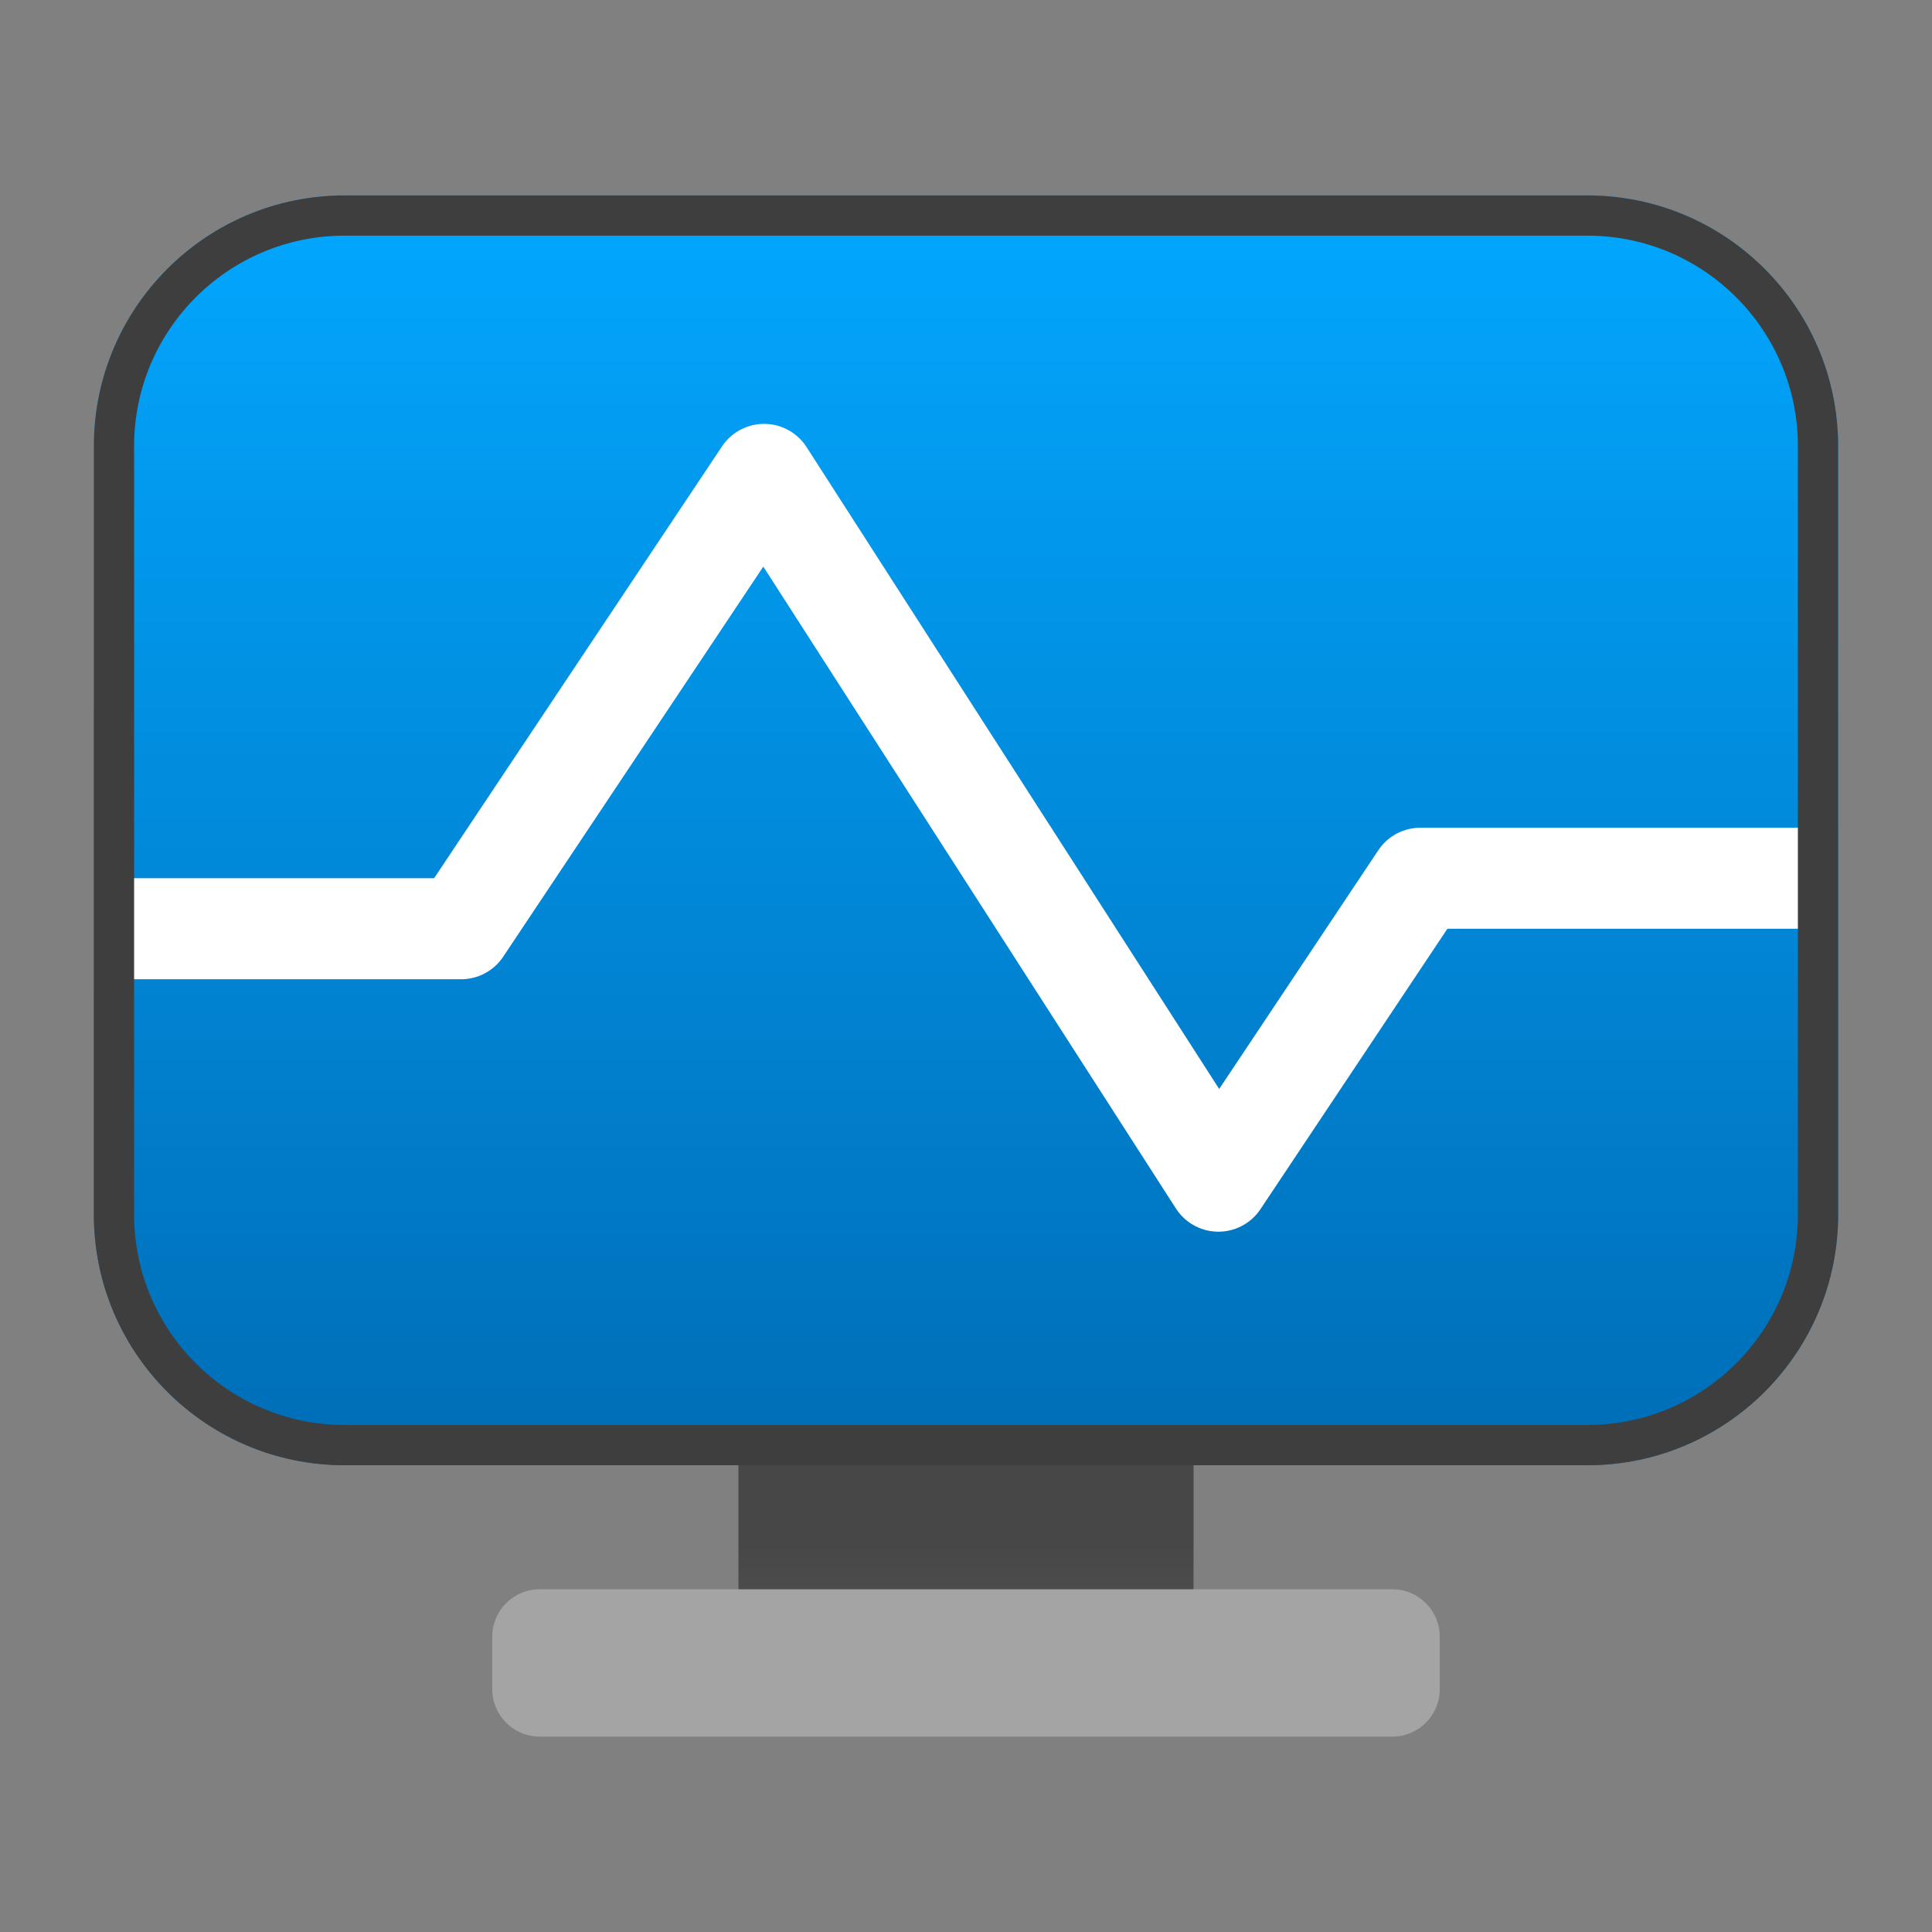 <?xml version="1.0" encoding="UTF-8" standalone="no"?>
<svg
   clip-rule="evenodd"
   fill-rule="evenodd"
   stroke-linejoin="round"
   stroke-miterlimit="2"
   viewBox="0 0 48 48"
   version="1.1"
   id="svg261"
   sodipodi:docname="org.xfce.taskmanager.svg"
   inkscape:version="1.2.2 (b0a8486541, 2022-12-01)"
   xmlns:inkscape="http://www.inkscape.org/namespaces/inkscape"
   xmlns:sodipodi="http://sodipodi.sourceforge.net/DTD/sodipodi-0.dtd"
   xmlns="http://www.w3.org/2000/svg"
   xmlns:svg="http://www.w3.org/2000/svg">
  <rect x="0" y="0" width="48" height="48" fill="#808080" stroke="none"/>
  <defs
     id="defs265">
    <linearGradient
       id="b"
       x2="1"
       gradientTransform="matrix(0,-31.547,27.639,0,436.556,36.402)"
       gradientUnits="userSpaceOnUse">
      <stop
         stop-color="#006db6"
         offset="0"
         id="stop7" />
      <stop
         stop-color="#02a7ff"
         offset="1"
         id="stop9" />
    </linearGradient>
    <linearGradient
       id="a"
       x2="1"
       gradientTransform="matrix(0,-7.975,7.975,0,709.337,46.371)"
       gradientUnits="userSpaceOnUse">
      <stop
         stop-color="#6b6b6b"
         offset="0"
         id="stop2" />
      <stop
         stop-color="#474747"
         offset="1"
         id="stop4" />
    </linearGradient>
  </defs>
  <sodipodi:namedview
     id="namedview263"
     pagecolor="#ffffff"
     bordercolor="#000000"
     borderopacity="0.25"
     inkscape:showpageshadow="2"
     inkscape:pageopacity="0.0"
     inkscape:pagecheckerboard="0"
     inkscape:deskcolor="#d1d1d1"
     showgrid="false"
     inkscape:zoom="8.9166667"
     inkscape:cx="-4.2616822"
     inkscape:cy="27.813084"
     inkscape:window-width="1902"
     inkscape:window-height="1039"
     inkscape:window-x="7"
     inkscape:window-y="30"
     inkscape:window-maximized="1"
     inkscape:current-layer="svg261" />
  <path
     d="m 18.346,35.391 h 11.307 v 5.925 h -11.307 z"
     fill="url(#a)"
     fill-rule="nonzero"
     id="path12"
     style="fill:url(#a);stroke-width:0.75" />
  <path
     d="m 35.77,40.663 c 0,-0.651 -0.528,-1.178 -1.178,-1.178 H 13.408 c -0.65,0 -1.178,0.527 -1.178,1.178 v 1.305 c 0,0.65 0.528,1.178 1.178,1.178 h 21.184 c 0.65,0 1.178,-0.528 1.178,-1.178 z"
     fill="#a4a4a4"
     id="path14"
     style="stroke-width:1.065" />
  <path
     d="M 39.44,36.403 H 8.56 c -3.438,0 -6.228,-2.79 -6.228,-6.228 V 11.083 c 0,-3.438 2.79,-6.228 6.228,-6.228 H 39.44 c 3.438,0 6.228,2.79 6.228,6.228 v 19.092 c 0,3.438 -2.79,6.228 -6.228,6.228 z"
     fill="url(#b)"
     id="path16"
     style="fill:url(#b)" />
  <path
     d="M 2.677,23.074 H 11.457 l 7.526,-11.288 11.288,17.56 5.017,-7.526 h 10.035"
     fill="none"
     stroke="#ffffff"
     stroke-width="2.51"
     id="path18" />
  <path
     d="M 39.44,36.403 H 8.56 c -3.438,0 -6.228,-2.79 -6.228,-6.228 V 11.083 c 0,-3.438 2.79,-6.228 6.228,-6.228 H 39.44 c 3.438,0 6.228,2.79 6.228,6.228 v 19.092 c 0,3.438 -2.79,6.228 -6.228,6.228 z m 0,-1 c 2.886,0 5.228,-2.342 5.228,-5.228 V 11.083 c 0,-2.886 -2.342,-5.228 -5.228,-5.228 H 8.56 c -2.886,0 -5.228,2.342 -5.228,5.228 v 19.092 c 0,2.886 2.342,5.228 5.228,5.228 z"
     fill="#3e3e3e"
     id="path20" />
</svg>
